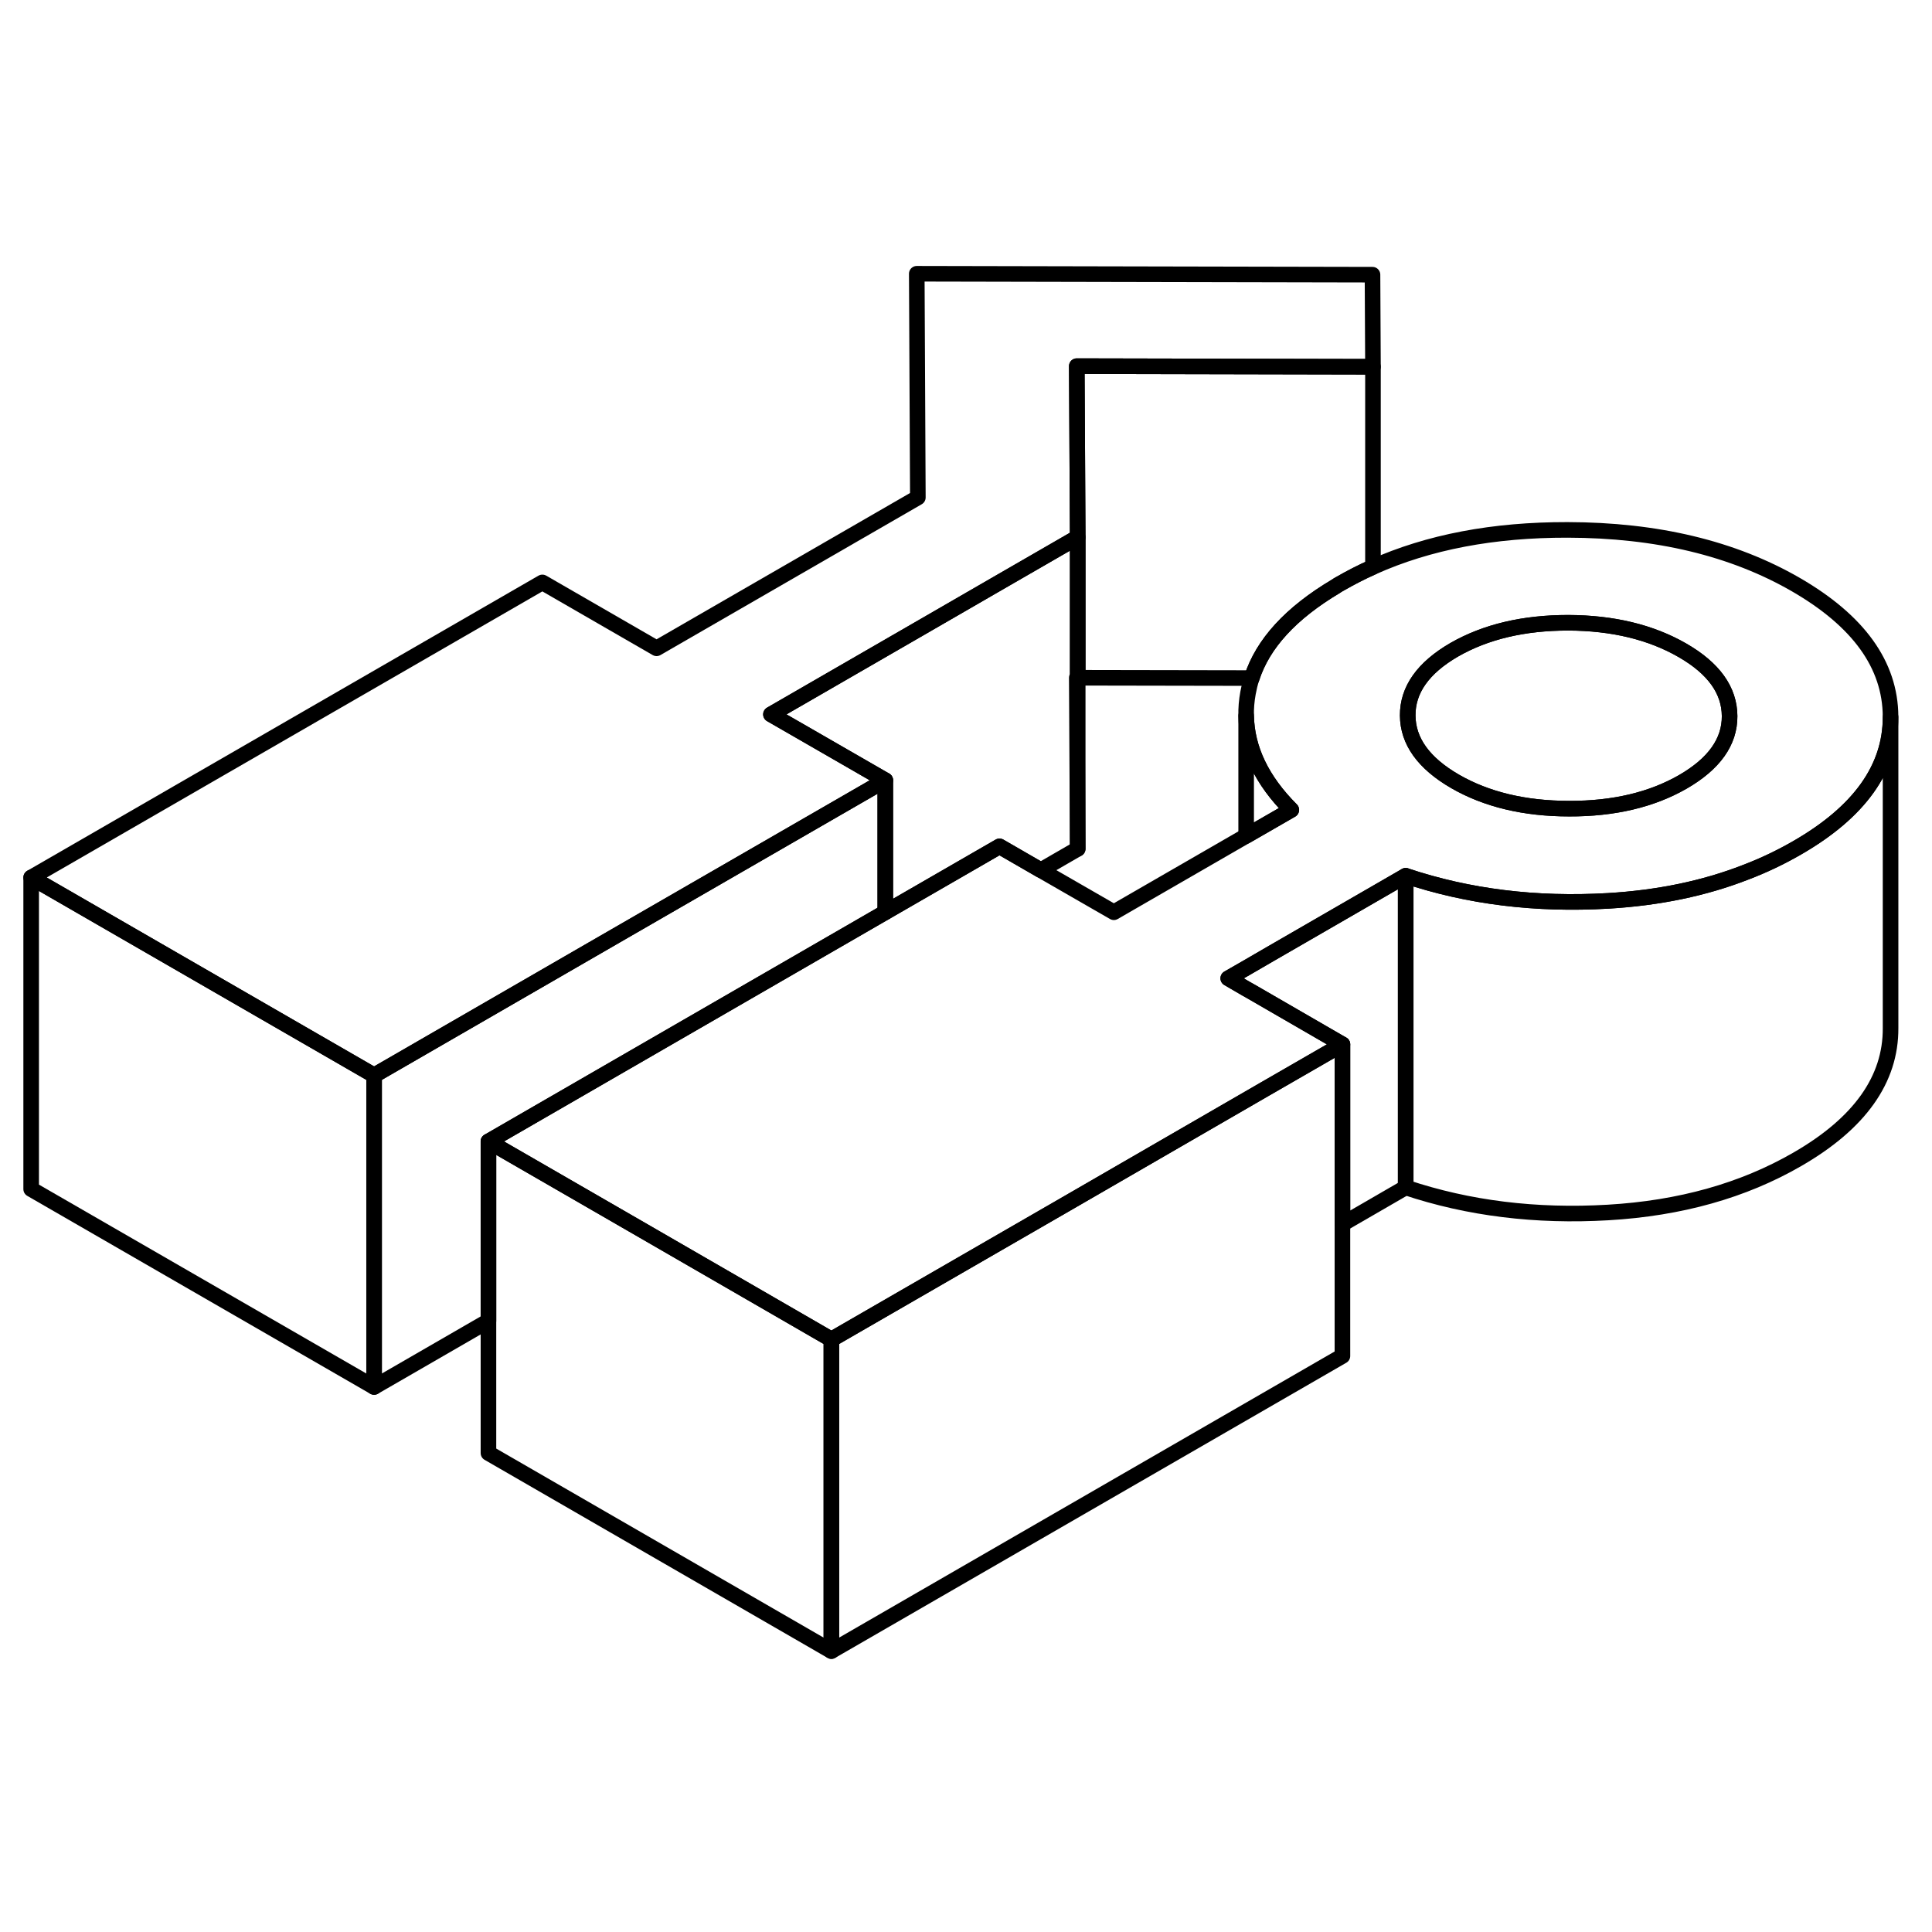 <svg width="24" height="24" viewBox="0 0 124 93" fill="none" xmlns="http://www.w3.org/2000/svg" stroke-width="1px" stroke-linecap="round" stroke-linejoin="round">
    <path d="M121.341 30.53V50.48C121.361 53.78 119.361 56.6 115.351 58.91C111.891 60.91 107.841 62.05 103.211 62.32C98.581 62.59 94.251 62.06 90.221 60.71V40.71C94.251 42.06 98.581 42.59 103.211 42.32C106.441 42.13 109.391 41.52 112.051 40.48C113.211 40.04 114.311 39.51 115.351 38.91C119.341 36.61 121.341 33.81 121.341 30.53Z" stroke="currentColor" stroke-linejoin="round"/>
    <path d="M90.22 40.71V60.71L86.16 63.06V51.53L80.3 48.14L79.98 47.96L78.83 47.29L79.98 46.63L81.53 45.73L90.22 40.71Z" stroke="currentColor" stroke-linejoin="round"/>
    <path d="M86.16 51.53V71.53L53.36 90.47V70.47L68.85 61.53L81.2 54.39L86.16 51.53Z" stroke="currentColor" stroke-linejoin="round"/>
    <path d="M115.26 22.02C111.22 19.69 106.34 18.52 100.61 18.51C95.85 18.5 91.69 19.29 88.12 20.89C87.39 21.21 86.68 21.58 85.999 21.97C85.909 22.02 85.82 22.07 85.74 22.13C82.85 23.85 81.05 25.81 80.34 28.02C80.23 28.34 80.16 28.66 80.1 28.98C80.01 29.47 79.97 29.96 79.98 30.44C80.02 32.56 80.98 34.58 82.88 36.48L79.98 38.15L71.49 43.05L66.8 40.35L64.15 38.82L56.82 43.05L31.35 57.76L41.33 63.52L48.67 67.76L53.36 70.47L68.85 61.53L81.2 54.39L86.16 51.53L80.3 48.14L79.98 47.96L78.83 47.29L79.98 46.63L81.529 45.73L90.22 40.71C94.25 42.06 98.58 42.59 103.21 42.32C106.44 42.13 109.39 41.52 112.05 40.48C113.21 40.04 114.31 39.51 115.35 38.91C119.34 36.61 121.34 33.81 121.34 30.53V30.48C121.32 27.17 119.29 24.35 115.26 22.02ZM108.01 34.68C106.01 35.83 103.57 36.41 100.71 36.4C97.85 36.4 95.4 35.81 93.39 34.65C91.37 33.48 90.36 32.07 90.35 30.42C90.34 28.77 91.34 27.36 93.34 26.2C95.35 25.05 97.78 24.47 100.65 24.47C103.51 24.48 105.95 25.07 107.97 26.23C109.99 27.39 111 28.8 111.01 30.46C111.02 32.11 110.02 33.52 108.01 34.68Z" stroke="currentColor" stroke-linejoin="round"/>
    <path d="M111.01 30.461C111.02 32.111 110.02 33.521 108.01 34.681C106.01 35.831 103.57 36.411 100.71 36.401C97.85 36.401 95.4 35.811 93.39 34.651C91.37 33.481 90.36 32.071 90.35 30.421C90.34 28.771 91.34 27.361 93.34 26.201C95.35 25.051 97.78 24.471 100.65 24.471C103.51 24.481 105.95 25.071 107.97 26.231C109.99 27.391 111 28.801 111.01 30.461Z" stroke="currentColor" stroke-linejoin="round"/>
    <path d="M69.11 8L69.17 18.98L63.8 22.08L58.85 24.94L49.48 30.35L56.82 34.58L39.49 44.58L24.01 53.52L19.33 50.82L2 40.82L34.81 21.88L42.14 26.11L58.91 16.43L58.84 2.07L88.09 2.13L88.12 8.04L69.11 8Z" stroke="currentColor" stroke-linejoin="round"/>
    <path d="M53.36 70.471V90.471L31.35 77.761V57.761L41.33 63.521L48.67 67.761L53.36 70.471Z" stroke="currentColor" stroke-linejoin="round"/>
    <path d="M24.01 53.52V73.52L2 60.82V40.82L19.33 50.82L24.01 53.52Z" stroke="currentColor" stroke-linejoin="round"/>
    <path d="M56.82 34.58V43.05L31.35 57.76V69.28L24.01 73.52V53.52L39.49 44.58L56.82 34.58Z" stroke="currentColor" stroke-linejoin="round"/>
    <path d="M69.17 38.98V28" stroke="currentColor" stroke-linejoin="round"/>
    <path d="M69.17 28H69.11L69.17 38.98L66.8 40.35L64.15 38.82L56.82 43.05V34.58L49.48 30.351L58.85 24.94L63.8 22.08L69.17 18.98V28Z" stroke="currentColor" stroke-linejoin="round"/>
    <path d="M88.12 8.04V20.89C87.39 21.21 86.68 21.58 86 21.97C85.91 22.02 85.82 22.07 85.74 22.13C82.85 23.85 81.05 25.81 80.34 28.02L69.17 28V18.98L69.11 8L88.12 8.04Z" stroke="currentColor" stroke-linejoin="round"/>
    <path d="M82.88 36.48L79.981 38.151V30.44C80.02 32.56 80.98 34.581 82.88 36.48Z" stroke="currentColor" stroke-linejoin="round"/>
</svg>
